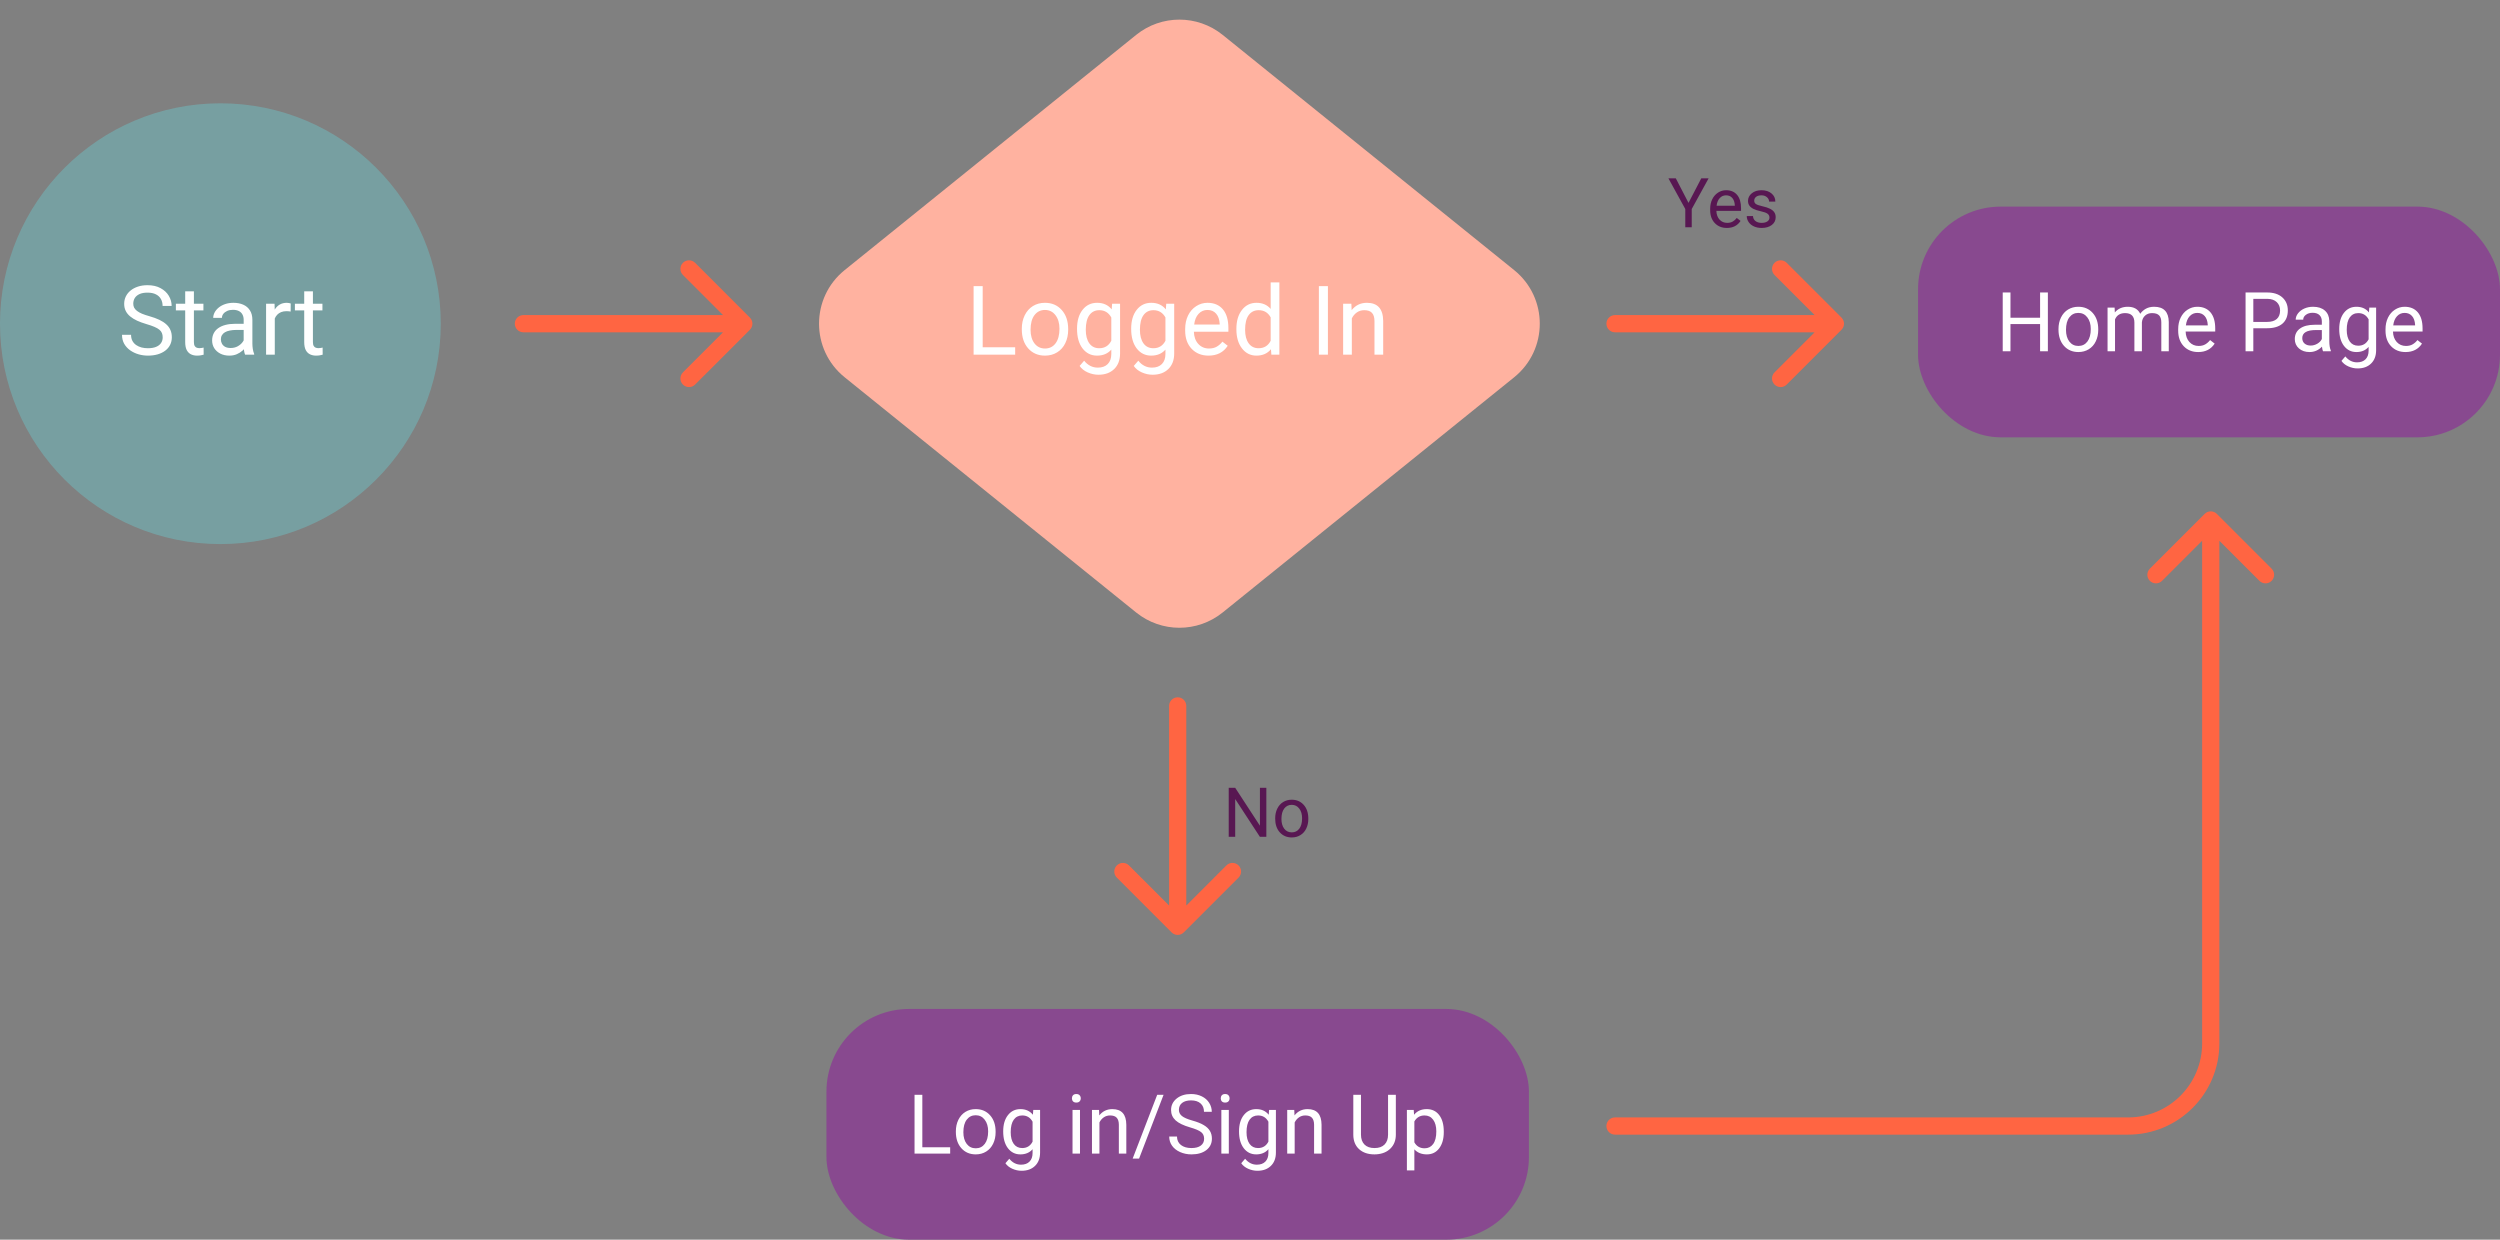 <svg width="726" height="360" viewBox="0 0 726 360" fill="none" xmlns="http://www.w3.org/2000/svg">
<rect x="0" y="0" width="726" height="360" fill="#808080" stroke="none"/>
<circle cx="64" cy="94" r="64" fill="#779FA1"/>
<path d="M47.246 97.969C47.246 97.504 47.173 97.094 47.027 96.738C46.891 96.374 46.645 96.046 46.289 95.754C45.943 95.462 45.46 95.184 44.84 94.92C44.229 94.656 43.454 94.387 42.516 94.113C41.531 93.822 40.643 93.498 39.85 93.143C39.057 92.778 38.378 92.363 37.812 91.898C37.247 91.434 36.815 90.9 36.514 90.299C36.213 89.697 36.062 89.009 36.062 88.234C36.062 87.46 36.222 86.744 36.541 86.088C36.86 85.432 37.316 84.862 37.908 84.379C38.51 83.887 39.225 83.504 40.055 83.231C40.884 82.957 41.809 82.82 42.83 82.82C44.325 82.82 45.592 83.107 46.631 83.682C47.679 84.247 48.477 84.99 49.023 85.91C49.57 86.822 49.844 87.797 49.844 88.836H47.219C47.219 88.088 47.059 87.428 46.74 86.853C46.421 86.27 45.938 85.814 45.291 85.486C44.644 85.149 43.824 84.981 42.83 84.981C41.891 84.981 41.117 85.122 40.506 85.404C39.895 85.687 39.44 86.07 39.139 86.553C38.847 87.036 38.701 87.587 38.701 88.207C38.701 88.626 38.788 89.009 38.961 89.356C39.143 89.693 39.421 90.007 39.795 90.299C40.178 90.591 40.661 90.859 41.244 91.106C41.837 91.352 42.543 91.588 43.363 91.816C44.493 92.135 45.469 92.491 46.289 92.883C47.109 93.275 47.784 93.717 48.312 94.209C48.85 94.692 49.247 95.243 49.502 95.863C49.766 96.474 49.898 97.167 49.898 97.941C49.898 98.753 49.734 99.486 49.406 100.143C49.078 100.799 48.609 101.359 47.998 101.824C47.387 102.289 46.654 102.649 45.797 102.904C44.949 103.15 44.001 103.273 42.953 103.273C42.033 103.273 41.126 103.146 40.232 102.891C39.348 102.635 38.542 102.253 37.812 101.742C37.092 101.232 36.514 100.603 36.076 99.856C35.648 99.099 35.434 98.224 35.434 97.231H38.059C38.059 97.914 38.191 98.502 38.455 98.994C38.719 99.477 39.079 99.878 39.535 100.197C40 100.516 40.524 100.753 41.107 100.908C41.7 101.054 42.315 101.127 42.953 101.127C43.874 101.127 44.653 100.999 45.291 100.744C45.929 100.489 46.412 100.124 46.74 99.65C47.078 99.176 47.246 98.616 47.246 97.969ZM59.072 88.207V90.148H51.074V88.207H59.072ZM53.781 84.611H56.31V99.336C56.31 99.837 56.388 100.215 56.543 100.471C56.698 100.726 56.898 100.895 57.145 100.977C57.391 101.059 57.655 101.1 57.938 101.1C58.147 101.1 58.366 101.081 58.594 101.045C58.831 100.999 59.008 100.963 59.127 100.936L59.141 103C58.94 103.064 58.676 103.123 58.348 103.178C58.029 103.242 57.641 103.273 57.185 103.273C56.566 103.273 55.996 103.15 55.477 102.904C54.957 102.658 54.542 102.248 54.232 101.674C53.932 101.09 53.781 100.307 53.781 99.322V84.611ZM70.762 100.471V92.856C70.762 92.272 70.643 91.766 70.406 91.338C70.178 90.9 69.832 90.563 69.367 90.326C68.902 90.089 68.328 89.971 67.644 89.971C67.007 89.971 66.446 90.08 65.963 90.299C65.489 90.518 65.115 90.805 64.842 91.16C64.578 91.516 64.445 91.898 64.445 92.309H61.916C61.916 91.78 62.053 91.256 62.326 90.736C62.6 90.217 62.992 89.747 63.502 89.328C64.022 88.9 64.641 88.562 65.361 88.316C66.091 88.061 66.902 87.934 67.795 87.934C68.87 87.934 69.818 88.116 70.639 88.481C71.468 88.845 72.115 89.397 72.58 90.135C73.054 90.864 73.291 91.78 73.291 92.883V99.773C73.291 100.266 73.332 100.79 73.414 101.346C73.505 101.902 73.637 102.38 73.811 102.781V103H71.172C71.044 102.708 70.944 102.321 70.871 101.838C70.798 101.346 70.762 100.89 70.762 100.471ZM71.199 94.031L71.227 95.809H68.67C67.95 95.809 67.307 95.868 66.742 95.986C66.177 96.096 65.703 96.264 65.32 96.492C64.938 96.72 64.646 97.007 64.445 97.353C64.245 97.691 64.144 98.087 64.144 98.543C64.144 99.008 64.249 99.432 64.459 99.814C64.669 100.197 64.983 100.503 65.402 100.73C65.831 100.949 66.355 101.059 66.975 101.059C67.749 101.059 68.433 100.895 69.025 100.566C69.618 100.238 70.087 99.837 70.434 99.363C70.789 98.889 70.981 98.429 71.008 97.982L72.088 99.199C72.024 99.582 71.851 100.006 71.568 100.471C71.286 100.936 70.908 101.382 70.434 101.811C69.969 102.23 69.413 102.581 68.766 102.863C68.128 103.137 67.408 103.273 66.606 103.273C65.603 103.273 64.723 103.077 63.967 102.686C63.219 102.294 62.636 101.77 62.217 101.113C61.807 100.448 61.602 99.705 61.602 98.885C61.602 98.092 61.757 97.394 62.066 96.793C62.376 96.182 62.823 95.676 63.406 95.275C63.99 94.865 64.691 94.555 65.512 94.346C66.332 94.136 67.248 94.031 68.26 94.031H71.199ZM79.799 90.531V103H77.269V88.207H79.731L79.799 90.531ZM84.42 88.125L84.406 90.477C84.197 90.431 83.996 90.404 83.805 90.394C83.622 90.376 83.413 90.367 83.176 90.367C82.592 90.367 82.078 90.458 81.631 90.641C81.184 90.823 80.806 91.078 80.496 91.406C80.186 91.734 79.94 92.126 79.758 92.582C79.585 93.029 79.471 93.521 79.416 94.059L78.705 94.469C78.705 93.576 78.792 92.737 78.965 91.953C79.147 91.169 79.425 90.477 79.799 89.875C80.172 89.264 80.647 88.79 81.221 88.453C81.804 88.107 82.497 87.934 83.299 87.934C83.481 87.934 83.691 87.956 83.928 88.002C84.165 88.038 84.329 88.079 84.42 88.125ZM93.635 88.207V90.148H85.637V88.207H93.635ZM88.344 84.611H90.873V99.336C90.873 99.837 90.951 100.215 91.106 100.471C91.26 100.726 91.461 100.895 91.707 100.977C91.953 101.059 92.217 101.1 92.5 101.1C92.71 101.1 92.928 101.081 93.156 101.045C93.393 100.999 93.571 100.963 93.689 100.936L93.703 103C93.503 103.064 93.238 103.123 92.91 103.178C92.591 103.242 92.204 103.273 91.748 103.273C91.128 103.273 90.559 103.15 90.039 102.904C89.519 102.658 89.105 102.248 88.795 101.674C88.494 101.09 88.344 100.307 88.344 99.322V84.611Z" fill="white"/>
<path d="M152 91.5C150.619 91.5 149.5 92.619 149.5 94C149.5 95.381 150.619 96.5 152 96.5L152 91.5ZM217.768 95.768C218.744 94.791 218.744 93.209 217.768 92.232L201.858 76.322C200.882 75.346 199.299 75.346 198.322 76.322C197.346 77.299 197.346 78.882 198.322 79.858L212.464 94L198.322 108.142C197.346 109.118 197.346 110.701 198.322 111.678C199.299 112.654 200.882 112.654 201.858 111.678L217.768 95.768ZM152 96.5L216 96.5L216 91.5L152 91.5L152 96.5Z" fill="#FF6542"/>
<path d="M469 91.5C467.619 91.5 466.5 92.619 466.5 94C466.5 95.381 467.619 96.5 469 96.5L469 91.5ZM534.768 95.768C535.744 94.791 535.744 93.209 534.768 92.232L518.858 76.322C517.882 75.346 516.299 75.346 515.322 76.322C514.346 77.299 514.346 78.882 515.322 79.858L529.464 94L515.322 108.142C514.346 109.118 514.346 110.701 515.322 111.678C516.299 112.654 517.882 112.654 518.858 111.678L534.768 95.768ZM469 96.5L533 96.5L533 91.5L469 91.5L469 96.5Z" fill="#FF6542"/>
<path d="M344.5 205C344.5 203.619 343.381 202.5 342 202.5C340.619 202.5 339.5 203.619 339.5 205H344.5ZM340.232 270.768C341.209 271.744 342.791 271.744 343.768 270.768L359.678 254.858C360.654 253.882 360.654 252.299 359.678 251.322C358.701 250.346 357.118 250.346 356.142 251.322L342 265.464L327.858 251.322C326.882 250.346 325.299 250.346 324.322 251.322C323.346 252.299 323.346 253.882 324.322 254.858L340.232 270.768ZM339.5 205V269H344.5V205H339.5Z" fill="#FF6542"/>
<path d="M643.768 149.232C642.791 148.256 641.209 148.256 640.232 149.232L624.322 165.142C623.346 166.118 623.346 167.701 624.322 168.678C625.299 169.654 626.882 169.654 627.858 168.678L642 154.536L656.142 168.678C657.118 169.654 658.701 169.654 659.678 168.678C660.654 167.701 660.654 166.118 659.678 165.142L643.768 149.232ZM469 324.5C467.619 324.5 466.5 325.619 466.5 327C466.5 328.381 467.619 329.5 469 329.5V324.5ZM639.5 151V303H644.5V151H639.5ZM618 324.5H469V329.5H618V324.5ZM639.5 303C639.5 314.874 629.874 324.5 618 324.5V329.5C632.636 329.5 644.5 317.636 644.5 303H639.5Z" fill="#FF6542"/>
<path d="M329.941 10.133C337.27 4.22 347.73 4.22 355.059 10.133L439.709 78.435C449.631 86.44 449.631 101.56 439.709 109.565L355.059 177.867C347.73 183.78 337.27 183.78 329.941 177.867L245.291 109.565C235.369 101.56 235.369 86.44 245.291 78.435L329.941 10.133Z" fill="#FFB2A0"/>
<path d="M285.371 100.854H294.805V103H282.732V83.094H285.371V100.854ZM296.732 95.467C296.732 94.018 297.015 92.714 297.58 91.557C298.154 90.399 298.947 89.506 299.959 88.877C300.98 88.248 302.142 87.934 303.445 87.934C305.46 87.934 307.087 88.631 308.326 90.025C309.575 91.42 310.199 93.275 310.199 95.59V95.768C310.199 97.208 309.921 98.502 309.365 99.65C308.818 100.79 308.03 101.678 307 102.316C305.979 102.954 304.803 103.273 303.473 103.273C301.467 103.273 299.84 102.576 298.592 101.182C297.352 99.787 296.732 97.941 296.732 95.644V95.467ZM299.275 95.768C299.275 97.408 299.654 98.725 300.41 99.719C301.176 100.712 302.197 101.209 303.473 101.209C304.758 101.209 305.779 100.708 306.535 99.705C307.292 98.693 307.67 97.281 307.67 95.467C307.67 93.844 307.283 92.532 306.508 91.529C305.742 90.518 304.721 90.012 303.445 90.012C302.197 90.012 301.189 90.508 300.424 91.502C299.658 92.495 299.275 93.917 299.275 95.768ZM312.77 95.481C312.77 93.174 313.303 91.342 314.369 89.984C315.436 88.617 316.848 87.934 318.607 87.934C320.412 87.934 321.82 88.572 322.832 89.848L322.955 88.207H325.266V102.645C325.266 104.559 324.696 106.067 323.557 107.17C322.426 108.273 320.904 108.824 318.99 108.824C317.924 108.824 316.88 108.596 315.859 108.141C314.839 107.685 314.059 107.061 313.521 106.268L314.834 104.75C315.919 106.09 317.245 106.76 318.812 106.76C320.043 106.76 321 106.413 321.684 105.721C322.376 105.028 322.723 104.053 322.723 102.795V101.523C321.711 102.69 320.33 103.273 318.58 103.273C316.848 103.273 315.445 102.576 314.369 101.182C313.303 99.787 312.77 97.887 312.77 95.481ZM315.312 95.768C315.312 97.436 315.654 98.748 316.338 99.705C317.021 100.653 317.979 101.127 319.209 101.127C320.804 101.127 321.975 100.402 322.723 98.953V92.199C321.948 90.787 320.786 90.08 319.236 90.08C318.006 90.08 317.044 90.559 316.352 91.516C315.659 92.473 315.312 93.89 315.312 95.768ZM328.492 95.481C328.492 93.174 329.025 91.342 330.092 89.984C331.158 88.617 332.571 87.934 334.33 87.934C336.135 87.934 337.543 88.572 338.555 89.848L338.678 88.207H340.988V102.645C340.988 104.559 340.419 106.067 339.279 107.17C338.149 108.273 336.627 108.824 334.713 108.824C333.646 108.824 332.603 108.596 331.582 108.141C330.561 107.685 329.782 107.061 329.244 106.268L330.557 104.75C331.641 106.09 332.967 106.76 334.535 106.76C335.766 106.76 336.723 106.413 337.406 105.721C338.099 105.028 338.445 104.053 338.445 102.795V101.523C337.434 102.69 336.053 103.273 334.303 103.273C332.571 103.273 331.167 102.576 330.092 101.182C329.025 99.787 328.492 97.887 328.492 95.481ZM331.035 95.768C331.035 97.436 331.377 98.748 332.061 99.705C332.744 100.653 333.701 101.127 334.932 101.127C336.527 101.127 337.698 100.402 338.445 98.953V92.199C337.671 90.787 336.508 90.08 334.959 90.08C333.729 90.08 332.767 90.559 332.074 91.516C331.382 92.473 331.035 93.89 331.035 95.768ZM350.955 103.273C348.95 103.273 347.318 102.617 346.061 101.305C344.803 99.983 344.174 98.219 344.174 96.014V95.549C344.174 94.081 344.452 92.773 345.008 91.625C345.573 90.467 346.357 89.565 347.359 88.918C348.371 88.262 349.465 87.934 350.641 87.934C352.564 87.934 354.059 88.567 355.125 89.834C356.191 91.101 356.725 92.915 356.725 95.275V96.328H346.703C346.74 97.787 347.163 98.967 347.975 99.869C348.795 100.762 349.834 101.209 351.092 101.209C351.985 101.209 352.742 101.027 353.361 100.662C353.981 100.298 354.523 99.814 354.988 99.213L356.533 100.416C355.294 102.321 353.434 103.273 350.955 103.273ZM350.641 90.012C349.62 90.012 348.763 90.385 348.07 91.133C347.378 91.871 346.949 92.91 346.785 94.25H354.195V94.059C354.122 92.773 353.776 91.78 353.156 91.078C352.536 90.367 351.698 90.012 350.641 90.012ZM359.049 95.481C359.049 93.211 359.587 91.388 360.662 90.012C361.738 88.626 363.146 87.934 364.887 87.934C366.618 87.934 367.99 88.526 369.002 89.711V82H371.531V103H369.207L369.084 101.414C368.072 102.654 366.664 103.273 364.859 103.273C363.146 103.273 361.747 102.572 360.662 101.168C359.587 99.764 359.049 97.932 359.049 95.672V95.481ZM361.578 95.768C361.578 97.445 361.924 98.757 362.617 99.705C363.31 100.653 364.267 101.127 365.488 101.127C367.092 101.127 368.264 100.407 369.002 98.967V92.172C368.245 90.777 367.083 90.08 365.516 90.08C364.276 90.08 363.31 90.559 362.617 91.516C361.924 92.473 361.578 93.89 361.578 95.768ZM385.627 103H383.002V83.094H385.627V103ZM392.436 88.207L392.518 90.066C393.648 88.644 395.124 87.934 396.947 87.934C400.074 87.934 401.65 89.697 401.678 93.225V103H399.148V93.211C399.139 92.144 398.893 91.356 398.41 90.846C397.936 90.335 397.193 90.08 396.182 90.08C395.361 90.08 394.641 90.299 394.021 90.736C393.402 91.174 392.919 91.748 392.572 92.459V103H390.043V88.207H392.436Z" fill="white"/>
<path d="M490.344 58.92L494.055 51.781H496.184L491.281 60.697V66H489.406V60.697L484.504 51.781H486.652L490.344 58.92ZM501.477 66.195C500.044 66.195 498.879 65.727 497.98 64.789C497.082 63.845 496.633 62.585 496.633 61.01V60.678C496.633 59.63 496.831 58.695 497.229 57.875C497.632 57.048 498.192 56.404 498.908 55.941C499.631 55.473 500.412 55.238 501.252 55.238C502.626 55.238 503.693 55.691 504.455 56.596C505.217 57.501 505.598 58.796 505.598 60.482V61.234H498.439C498.465 62.276 498.768 63.119 499.348 63.764C499.934 64.402 500.676 64.721 501.574 64.721C502.212 64.721 502.753 64.591 503.195 64.33C503.638 64.07 504.025 63.725 504.357 63.295L505.461 64.154C504.576 65.515 503.247 66.195 501.477 66.195ZM501.252 56.723C500.523 56.723 499.911 56.99 499.416 57.523C498.921 58.051 498.615 58.793 498.498 59.75H503.791V59.613C503.739 58.695 503.492 57.986 503.049 57.484C502.606 56.977 502.007 56.723 501.252 56.723ZM513.85 63.197C513.85 62.709 513.664 62.331 513.293 62.065C512.928 61.791 512.287 61.557 511.369 61.361C510.458 61.166 509.732 60.932 509.191 60.658C508.658 60.385 508.26 60.059 508 59.682C507.746 59.304 507.619 58.855 507.619 58.334C507.619 57.468 507.984 56.736 508.713 56.137C509.449 55.538 510.386 55.238 511.525 55.238C512.723 55.238 513.693 55.547 514.436 56.166C515.184 56.785 515.559 57.575 515.559 58.539H513.742C513.742 58.044 513.531 57.618 513.107 57.26C512.691 56.902 512.163 56.723 511.525 56.723C510.868 56.723 510.354 56.866 509.982 57.152C509.611 57.439 509.426 57.813 509.426 58.275C509.426 58.712 509.598 59.04 509.943 59.262C510.288 59.483 510.91 59.695 511.809 59.897C512.714 60.098 513.446 60.339 514.006 60.619C514.566 60.899 514.979 61.238 515.246 61.635C515.52 62.025 515.656 62.504 515.656 63.07C515.656 64.014 515.279 64.773 514.523 65.346C513.768 65.912 512.788 66.195 511.584 66.195C510.738 66.195 509.989 66.046 509.338 65.746C508.687 65.447 508.176 65.03 507.805 64.496C507.44 63.956 507.258 63.373 507.258 62.748H509.064C509.097 63.353 509.338 63.835 509.787 64.193C510.243 64.545 510.842 64.721 511.584 64.721C512.268 64.721 512.814 64.584 513.225 64.311C513.641 64.031 513.85 63.66 513.85 63.197Z" fill="#581752"/>
<path d="M367.746 243H365.861L358.703 232.043V243H356.818V228.781H358.703L365.881 239.787V228.781H367.746V243ZM370.314 237.619C370.314 236.584 370.516 235.653 370.92 234.826C371.33 233.999 371.896 233.361 372.619 232.912C373.348 232.463 374.178 232.238 375.109 232.238C376.548 232.238 377.71 232.736 378.596 233.732C379.488 234.729 379.934 236.053 379.934 237.707V237.834C379.934 238.863 379.735 239.787 379.338 240.607C378.947 241.421 378.384 242.056 377.648 242.512C376.919 242.967 376.079 243.195 375.129 243.195C373.697 243.195 372.535 242.697 371.643 241.701C370.757 240.705 370.314 239.387 370.314 237.746V237.619ZM372.131 237.834C372.131 239.006 372.401 239.947 372.941 240.656C373.488 241.366 374.217 241.721 375.129 241.721C376.047 241.721 376.776 241.363 377.316 240.646C377.857 239.924 378.127 238.915 378.127 237.619C378.127 236.46 377.85 235.523 377.297 234.807C376.75 234.084 376.021 233.723 375.109 233.723C374.217 233.723 373.498 234.077 372.951 234.787C372.404 235.497 372.131 236.512 372.131 237.834Z" fill="#581752"/>
<rect x="557" y="60" width="169" height="67" rx="24" fill="#88498F"/>
<path d="M594.703 102H592.441V94.113H583.84V102H581.59V84.938H583.84V92.273H592.441V84.938H594.703V102ZM597.785 95.543C597.785 94.301 598.027 93.184 598.512 92.191C599.004 91.199 599.684 90.434 600.551 89.894C601.426 89.356 602.422 89.086 603.539 89.086C605.266 89.086 606.66 89.684 607.723 90.879C608.793 92.074 609.328 93.664 609.328 95.648V95.801C609.328 97.035 609.09 98.144 608.613 99.129C608.145 100.105 607.469 100.867 606.586 101.414C605.711 101.961 604.703 102.234 603.562 102.234C601.844 102.234 600.449 101.637 599.379 100.441C598.316 99.246 597.785 97.664 597.785 95.695V95.543ZM599.965 95.801C599.965 97.207 600.289 98.336 600.938 99.188C601.594 100.039 602.469 100.465 603.562 100.465C604.664 100.465 605.539 100.035 606.188 99.176C606.836 98.309 607.16 97.098 607.16 95.543C607.16 94.152 606.828 93.027 606.164 92.168C605.508 91.301 604.633 90.867 603.539 90.867C602.469 90.867 601.605 91.293 600.949 92.144C600.293 92.996 599.965 94.215 599.965 95.801ZM614.086 89.32L614.145 90.727C615.074 89.633 616.328 89.086 617.906 89.086C619.68 89.086 620.887 89.766 621.527 91.125C621.949 90.516 622.496 90.023 623.168 89.648C623.848 89.273 624.648 89.086 625.57 89.086C628.352 89.086 629.766 90.559 629.812 93.504V102H627.645V93.633C627.645 92.727 627.438 92.051 627.023 91.606C626.609 91.152 625.914 90.926 624.938 90.926C624.133 90.926 623.465 91.168 622.934 91.652C622.402 92.129 622.094 92.773 622.008 93.586V102H619.828V93.691C619.828 91.848 618.926 90.926 617.121 90.926C615.699 90.926 614.727 91.531 614.203 92.742V102H612.035V89.32H614.086ZM638.355 102.234C636.637 102.234 635.238 101.672 634.16 100.547C633.082 99.414 632.543 97.902 632.543 96.012V95.613C632.543 94.356 632.781 93.234 633.258 92.25C633.742 91.258 634.414 90.484 635.273 89.93C636.141 89.367 637.078 89.086 638.086 89.086C639.734 89.086 641.016 89.629 641.93 90.715C642.844 91.801 643.301 93.356 643.301 95.379V96.281H634.711C634.742 97.531 635.105 98.543 635.801 99.316C636.504 100.082 637.395 100.465 638.473 100.465C639.238 100.465 639.887 100.309 640.418 99.996C640.949 99.684 641.414 99.269 641.812 98.754L643.137 99.785C642.074 101.418 640.48 102.234 638.355 102.234ZM638.086 90.867C637.211 90.867 636.477 91.188 635.883 91.828C635.289 92.461 634.922 93.352 634.781 94.5H641.133V94.336C641.07 93.234 640.773 92.383 640.242 91.781C639.711 91.172 638.992 90.867 638.086 90.867ZM654.363 95.32V102H652.113V84.938H658.406C660.273 84.938 661.734 85.414 662.789 86.367C663.852 87.32 664.383 88.582 664.383 90.152C664.383 91.809 663.863 93.086 662.824 93.984C661.793 94.875 660.312 95.32 658.383 95.32H654.363ZM654.363 93.481H658.406C659.609 93.481 660.531 93.199 661.172 92.637C661.812 92.066 662.133 91.246 662.133 90.176C662.133 89.16 661.812 88.348 661.172 87.738C660.531 87.129 659.652 86.812 658.535 86.789H654.363V93.481ZM674.602 102C674.477 101.75 674.375 101.305 674.297 100.664C673.289 101.711 672.086 102.234 670.688 102.234C669.438 102.234 668.41 101.883 667.605 101.18C666.809 100.469 666.41 99.57 666.41 98.484C666.41 97.164 666.91 96.141 667.91 95.414C668.918 94.68 670.332 94.312 672.152 94.312H674.262V93.316C674.262 92.559 674.035 91.957 673.582 91.512C673.129 91.059 672.461 90.832 671.578 90.832C670.805 90.832 670.156 91.027 669.633 91.418C669.109 91.809 668.848 92.281 668.848 92.836H666.668C666.668 92.203 666.891 91.594 667.336 91.008C667.789 90.414 668.398 89.945 669.164 89.602C669.938 89.258 670.785 89.086 671.707 89.086C673.168 89.086 674.312 89.453 675.141 90.188C675.969 90.914 676.398 91.918 676.43 93.199V99.035C676.43 100.199 676.578 101.125 676.875 101.812V102H674.602ZM671.004 100.348C671.684 100.348 672.328 100.172 672.938 99.82C673.547 99.469 673.988 99.012 674.262 98.449V95.848H672.562C669.906 95.848 668.578 96.625 668.578 98.18C668.578 98.859 668.805 99.391 669.258 99.773C669.711 100.156 670.293 100.348 671.004 100.348ZM679.312 95.555C679.312 93.578 679.77 92.008 680.684 90.844C681.598 89.672 682.809 89.086 684.316 89.086C685.863 89.086 687.07 89.633 687.938 90.727L688.043 89.32H690.023V101.695C690.023 103.336 689.535 104.629 688.559 105.574C687.59 106.52 686.285 106.992 684.645 106.992C683.73 106.992 682.836 106.797 681.961 106.406C681.086 106.016 680.418 105.48 679.957 104.801L681.082 103.5C682.012 104.648 683.148 105.223 684.492 105.223C685.547 105.223 686.367 104.926 686.953 104.332C687.547 103.738 687.844 102.902 687.844 101.824V100.734C686.977 101.734 685.793 102.234 684.293 102.234C682.809 102.234 681.605 101.637 680.684 100.441C679.77 99.246 679.312 97.617 679.312 95.555ZM681.492 95.801C681.492 97.231 681.785 98.356 682.371 99.176C682.957 99.988 683.777 100.395 684.832 100.395C686.199 100.395 687.203 99.773 687.844 98.531V92.742C687.18 91.531 686.184 90.926 684.855 90.926C683.801 90.926 682.977 91.336 682.383 92.156C681.789 92.977 681.492 94.191 681.492 95.801ZM698.566 102.234C696.848 102.234 695.449 101.672 694.371 100.547C693.293 99.414 692.754 97.902 692.754 96.012V95.613C692.754 94.356 692.992 93.234 693.469 92.25C693.953 91.258 694.625 90.484 695.484 89.93C696.352 89.367 697.289 89.086 698.297 89.086C699.945 89.086 701.227 89.629 702.141 90.715C703.055 91.801 703.512 93.356 703.512 95.379V96.281H694.922C694.953 97.531 695.316 98.543 696.012 99.316C696.715 100.082 697.605 100.465 698.684 100.465C699.449 100.465 700.098 100.309 700.629 99.996C701.16 99.684 701.625 99.269 702.023 98.754L703.348 99.785C702.285 101.418 700.691 102.234 698.566 102.234ZM698.297 90.867C697.422 90.867 696.688 91.188 696.094 91.828C695.5 92.461 695.133 93.352 694.992 94.5H701.344V94.336C701.281 93.234 700.984 92.383 700.453 91.781C699.922 91.172 699.203 90.867 698.297 90.867Z" fill="white"/>
<rect x="240" y="293" width="204" height="67" rx="24" fill="#88498F"/>
<path d="M267.844 333.16H275.93V335H265.582V317.938H267.844V333.16ZM277.582 328.543C277.582 327.301 277.824 326.184 278.309 325.191C278.801 324.199 279.48 323.434 280.348 322.895C281.223 322.355 282.219 322.086 283.336 322.086C285.062 322.086 286.457 322.684 287.52 323.879C288.59 325.074 289.125 326.664 289.125 328.648V328.801C289.125 330.035 288.887 331.145 288.41 332.129C287.941 333.105 287.266 333.867 286.383 334.414C285.508 334.961 284.5 335.234 283.359 335.234C281.641 335.234 280.246 334.637 279.176 333.441C278.113 332.246 277.582 330.664 277.582 328.695V328.543ZM279.762 328.801C279.762 330.207 280.086 331.336 280.734 332.188C281.391 333.039 282.266 333.465 283.359 333.465C284.461 333.465 285.336 333.035 285.984 332.176C286.633 331.309 286.957 330.098 286.957 328.543C286.957 327.152 286.625 326.027 285.961 325.168C285.305 324.301 284.43 323.867 283.336 323.867C282.266 323.867 281.402 324.293 280.746 325.145C280.09 325.996 279.762 327.215 279.762 328.801ZM291.328 328.555C291.328 326.578 291.785 325.008 292.699 323.844C293.613 322.672 294.824 322.086 296.332 322.086C297.879 322.086 299.086 322.633 299.953 323.727L300.059 322.32H302.039V334.695C302.039 336.336 301.551 337.629 300.574 338.574C299.605 339.52 298.301 339.992 296.66 339.992C295.746 339.992 294.852 339.797 293.977 339.406C293.102 339.016 292.434 338.48 291.973 337.801L293.098 336.5C294.027 337.648 295.164 338.223 296.508 338.223C297.562 338.223 298.383 337.926 298.969 337.332C299.562 336.738 299.859 335.902 299.859 334.824V333.734C298.992 334.734 297.809 335.234 296.309 335.234C294.824 335.234 293.621 334.637 292.699 333.441C291.785 332.246 291.328 330.617 291.328 328.555ZM293.508 328.801C293.508 330.23 293.801 331.355 294.387 332.176C294.973 332.988 295.793 333.395 296.848 333.395C298.215 333.395 299.219 332.773 299.859 331.531V325.742C299.195 324.531 298.199 323.926 296.871 323.926C295.816 323.926 294.992 324.336 294.398 325.156C293.805 325.977 293.508 327.191 293.508 328.801ZM313.629 335H311.461V322.32H313.629V335ZM311.285 318.957C311.285 318.605 311.391 318.309 311.602 318.066C311.82 317.824 312.141 317.703 312.562 317.703C312.984 317.703 313.305 317.824 313.523 318.066C313.742 318.309 313.852 318.605 313.852 318.957C313.852 319.309 313.742 319.602 313.523 319.836C313.305 320.07 312.984 320.188 312.562 320.188C312.141 320.188 311.82 320.07 311.602 319.836C311.391 319.602 311.285 319.309 311.285 318.957ZM319.16 322.32L319.23 323.914C320.199 322.695 321.465 322.086 323.027 322.086C325.707 322.086 327.059 323.598 327.082 326.621V335H324.914V326.609C324.906 325.695 324.695 325.02 324.281 324.582C323.875 324.145 323.238 323.926 322.371 323.926C321.668 323.926 321.051 324.113 320.52 324.488C319.988 324.863 319.574 325.355 319.277 325.965V335H317.109V322.32H319.16ZM330.785 336.465H328.922L336.047 317.938H337.898L330.785 336.465ZM345.609 327.395C343.68 326.84 342.273 326.16 341.391 325.355C340.516 324.543 340.078 323.543 340.078 322.355C340.078 321.012 340.613 319.902 341.684 319.027C342.762 318.145 344.16 317.703 345.879 317.703C347.051 317.703 348.094 317.93 349.008 318.383C349.93 318.836 350.641 319.461 351.141 320.258C351.648 321.055 351.902 321.926 351.902 322.871H349.641C349.641 321.84 349.312 321.031 348.656 320.445C348 319.852 347.074 319.555 345.879 319.555C344.77 319.555 343.902 319.801 343.277 320.293C342.66 320.777 342.352 321.453 342.352 322.32C342.352 323.016 342.645 323.605 343.23 324.09C343.824 324.566 344.828 325.004 346.242 325.402C347.664 325.801 348.773 326.242 349.57 326.727C350.375 327.203 350.969 327.762 351.352 328.402C351.742 329.043 351.938 329.797 351.938 330.664C351.938 332.047 351.398 333.156 350.32 333.992C349.242 334.82 347.801 335.234 345.996 335.234C344.824 335.234 343.73 335.012 342.715 334.566C341.699 334.113 340.914 333.496 340.359 332.715C339.812 331.934 339.539 331.047 339.539 330.055H341.801C341.801 331.086 342.18 331.902 342.938 332.504C343.703 333.098 344.723 333.395 345.996 333.395C347.184 333.395 348.094 333.152 348.727 332.668C349.359 332.184 349.676 331.523 349.676 330.688C349.676 329.852 349.383 329.207 348.797 328.754C348.211 328.293 347.148 327.84 345.609 327.395ZM356.848 335H354.68V322.32H356.848V335ZM354.504 318.957C354.504 318.605 354.609 318.309 354.82 318.066C355.039 317.824 355.359 317.703 355.781 317.703C356.203 317.703 356.523 317.824 356.742 318.066C356.961 318.309 357.07 318.605 357.07 318.957C357.07 319.309 356.961 319.602 356.742 319.836C356.523 320.07 356.203 320.188 355.781 320.188C355.359 320.188 355.039 320.07 354.82 319.836C354.609 319.602 354.504 319.309 354.504 318.957ZM359.812 328.555C359.812 326.578 360.27 325.008 361.184 323.844C362.098 322.672 363.309 322.086 364.816 322.086C366.363 322.086 367.57 322.633 368.438 323.727L368.543 322.32H370.523V334.695C370.523 336.336 370.035 337.629 369.059 338.574C368.09 339.52 366.785 339.992 365.145 339.992C364.23 339.992 363.336 339.797 362.461 339.406C361.586 339.016 360.918 338.48 360.457 337.801L361.582 336.5C362.512 337.648 363.648 338.223 364.992 338.223C366.047 338.223 366.867 337.926 367.453 337.332C368.047 336.738 368.344 335.902 368.344 334.824V333.734C367.477 334.734 366.293 335.234 364.793 335.234C363.309 335.234 362.105 334.637 361.184 333.441C360.27 332.246 359.812 330.617 359.812 328.555ZM361.992 328.801C361.992 330.23 362.285 331.355 362.871 332.176C363.457 332.988 364.277 333.395 365.332 333.395C366.699 333.395 367.703 332.773 368.344 331.531V325.742C367.68 324.531 366.684 323.926 365.355 323.926C364.301 323.926 363.477 324.336 362.883 325.156C362.289 325.977 361.992 327.191 361.992 328.801ZM375.855 322.32L375.926 323.914C376.895 322.695 378.16 322.086 379.723 322.086C382.402 322.086 383.754 323.598 383.777 326.621V335H381.609V326.609C381.602 325.695 381.391 325.02 380.977 324.582C380.57 324.145 379.934 323.926 379.066 323.926C378.363 323.926 377.746 324.113 377.215 324.488C376.684 324.863 376.27 325.355 375.973 325.965V335H373.805V322.32H375.855ZM405.352 317.938V329.539C405.344 331.148 404.836 332.465 403.828 333.488C402.828 334.512 401.469 335.086 399.75 335.211L399.152 335.234C397.285 335.234 395.797 334.73 394.688 333.723C393.578 332.715 393.016 331.328 393 329.562V317.938H395.227V329.492C395.227 330.727 395.566 331.688 396.246 332.375C396.926 333.055 397.895 333.395 399.152 333.395C400.426 333.395 401.398 333.055 402.07 332.375C402.75 331.695 403.09 330.738 403.09 329.504V317.938H405.352ZM419.273 328.801C419.273 330.73 418.832 332.285 417.949 333.465C417.066 334.645 415.871 335.234 414.363 335.234C412.824 335.234 411.613 334.746 410.73 333.77V339.875H408.562V322.32H410.543L410.648 323.727C411.531 322.633 412.758 322.086 414.328 322.086C415.852 322.086 417.055 322.66 417.938 323.809C418.828 324.957 419.273 326.555 419.273 328.602V328.801ZM417.105 328.555C417.105 327.125 416.801 325.996 416.191 325.168C415.582 324.34 414.746 323.926 413.684 323.926C412.371 323.926 411.387 324.508 410.73 325.672V331.73C411.379 332.887 412.371 333.465 413.707 333.465C414.746 333.465 415.57 333.055 416.18 332.234C416.797 331.406 417.105 330.18 417.105 328.555Z" fill="white"/>
</svg>
